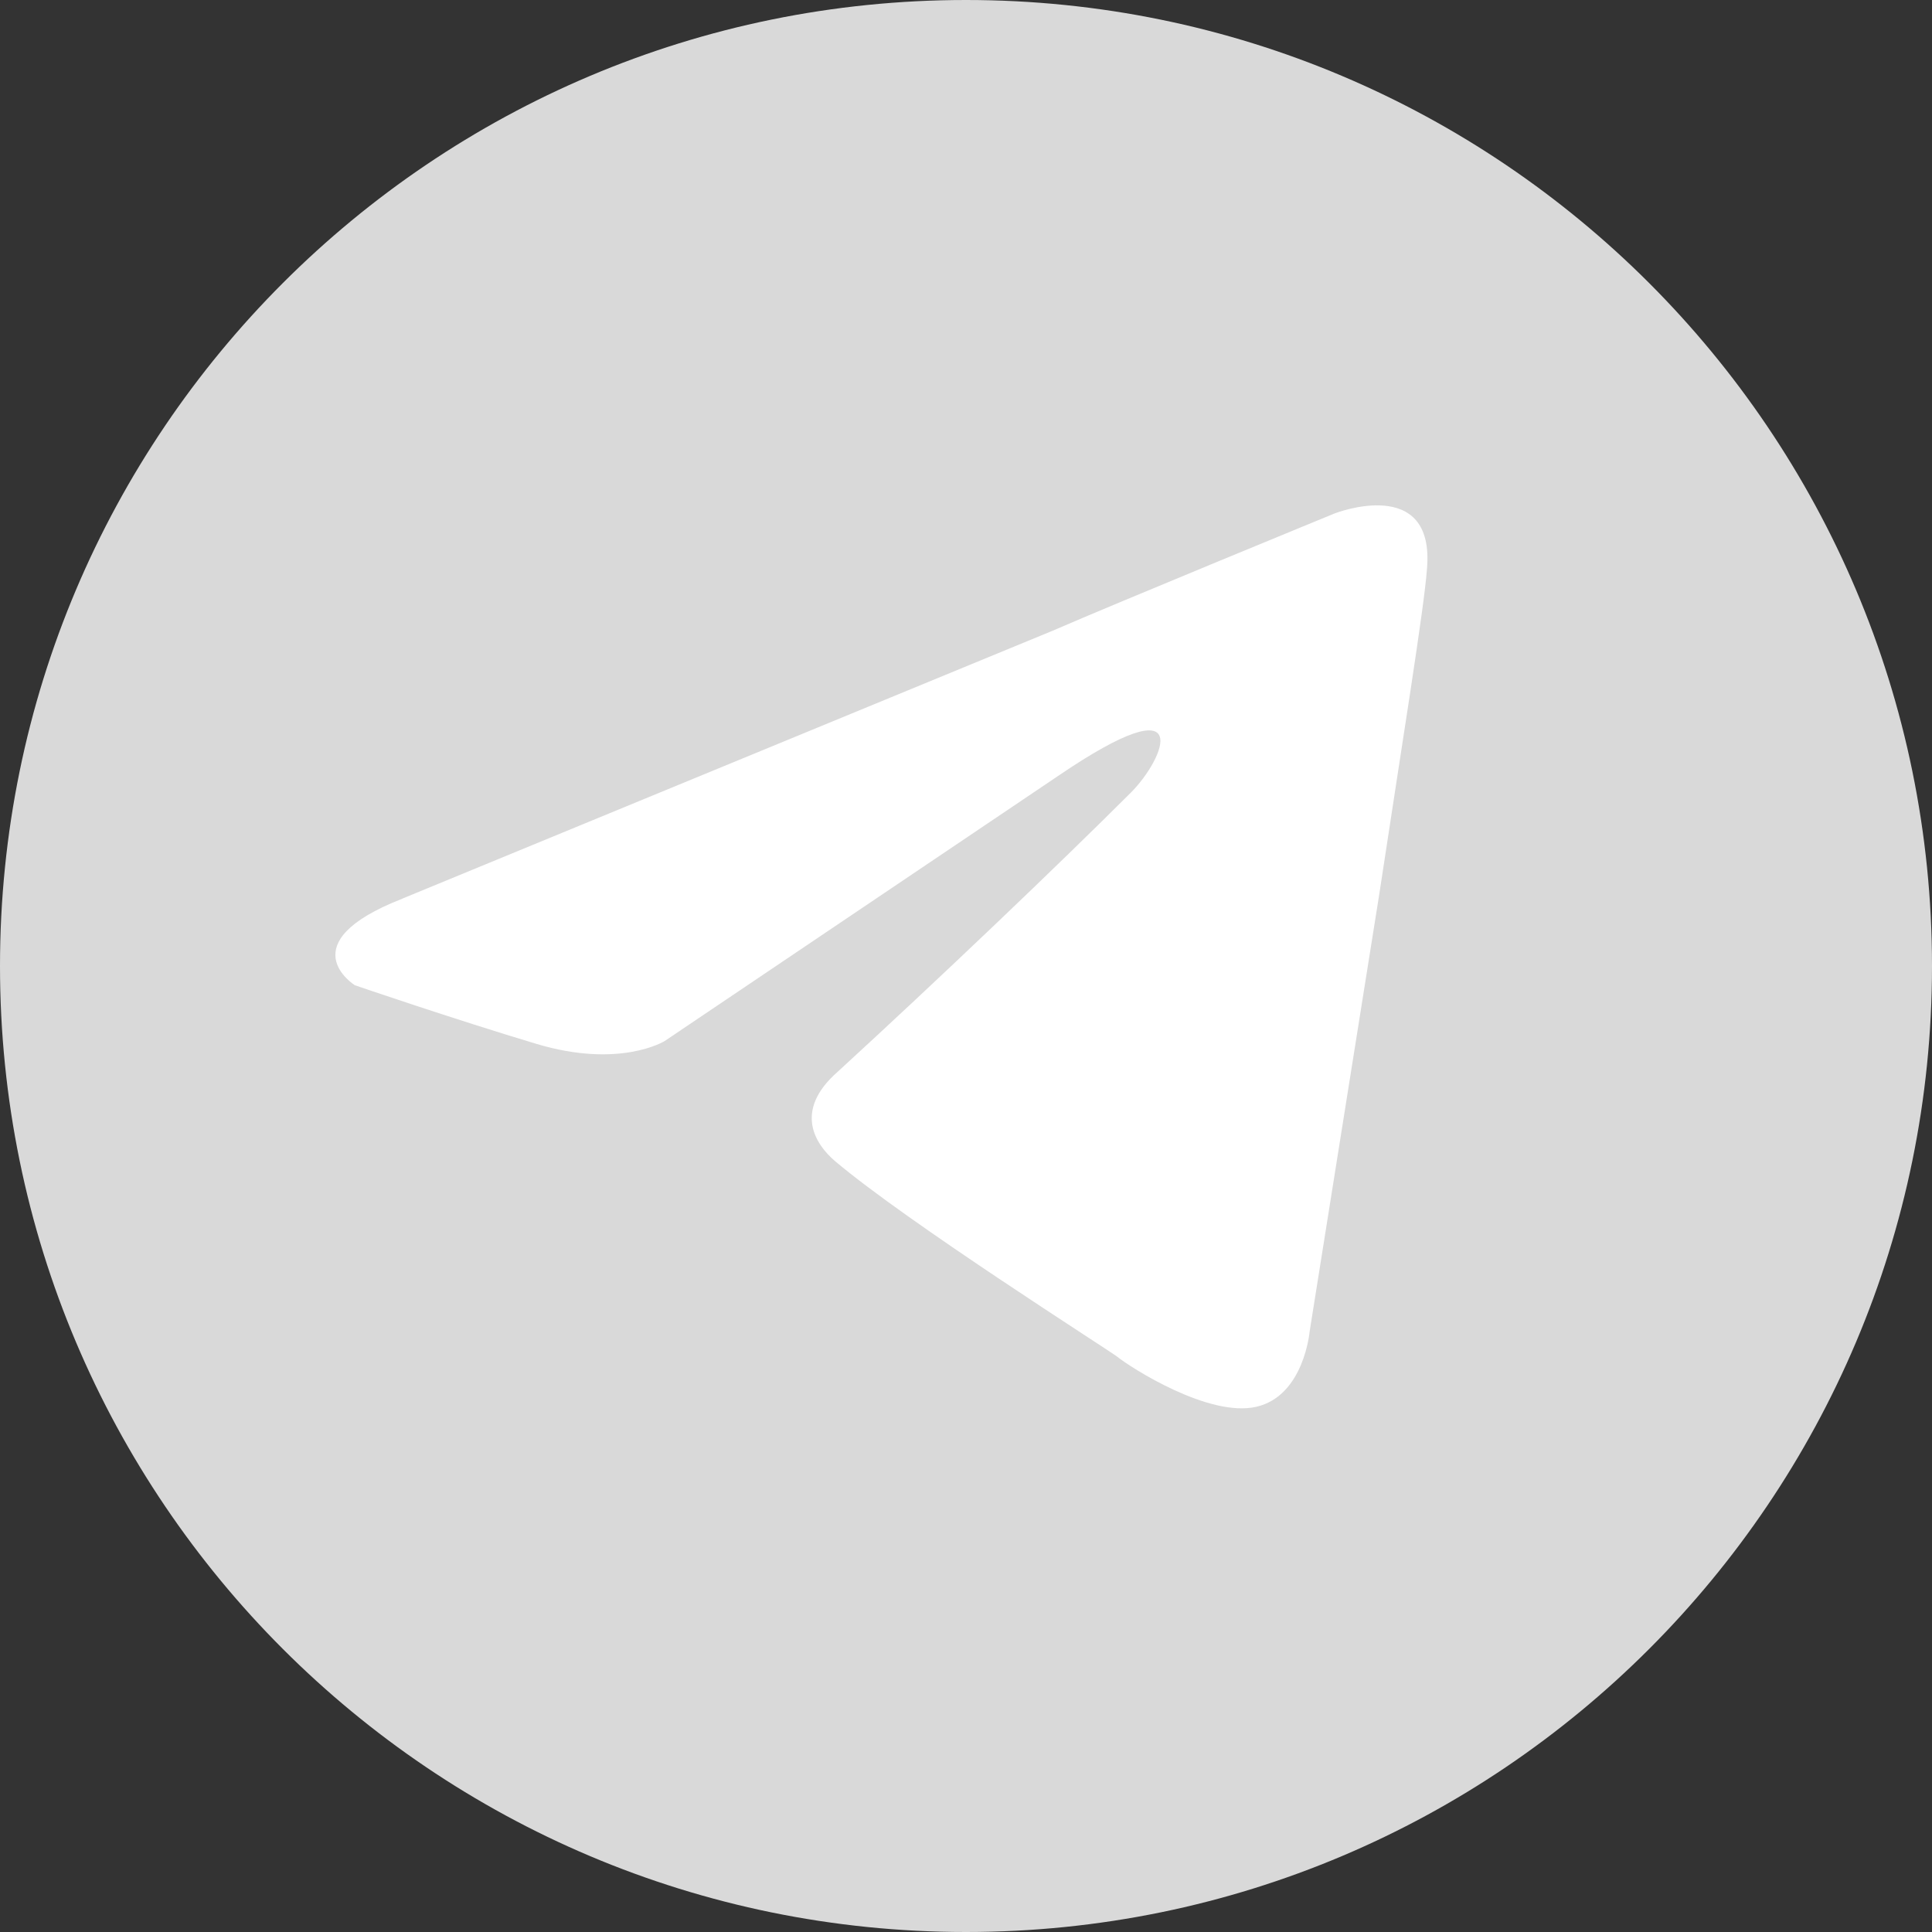<svg width="24" height="24" viewBox="0 0 24 24" fill="none" xmlns="http://www.w3.org/2000/svg">
<rect x="0" y="0" width="24" height="24" fill="#333333" stroke="none"/>
<path d="M12 24C18.627 24 24 18.627 24 12C24 5.373 18.627 0 12 0C5.373 0 0 5.373 0 12C0 18.627 5.373 24 12 24Z" fill="#D9D9D9"/>
<path d="M4.998 11.163L13.079 7.834C13.877 7.487 16.582 6.377 16.582 6.377C16.582 6.377 17.831 5.891 17.726 7.071C17.691 7.557 17.414 9.256 17.136 11.094L16.269 16.539C16.269 16.539 16.2 17.337 15.609 17.475C15.018 17.613 14.048 16.99 13.875 16.851C13.736 16.747 11.274 15.186 10.372 14.423C10.129 14.215 9.852 13.799 10.407 13.313C11.656 12.168 13.147 10.746 14.049 9.845C14.465 9.429 14.881 8.458 13.147 9.637L8.257 12.932C8.257 12.932 7.702 13.279 6.662 12.967C5.622 12.655 4.408 12.239 4.408 12.239C4.408 12.239 3.576 11.719 4.998 11.164V11.163Z" fill="white"/>
</svg>
